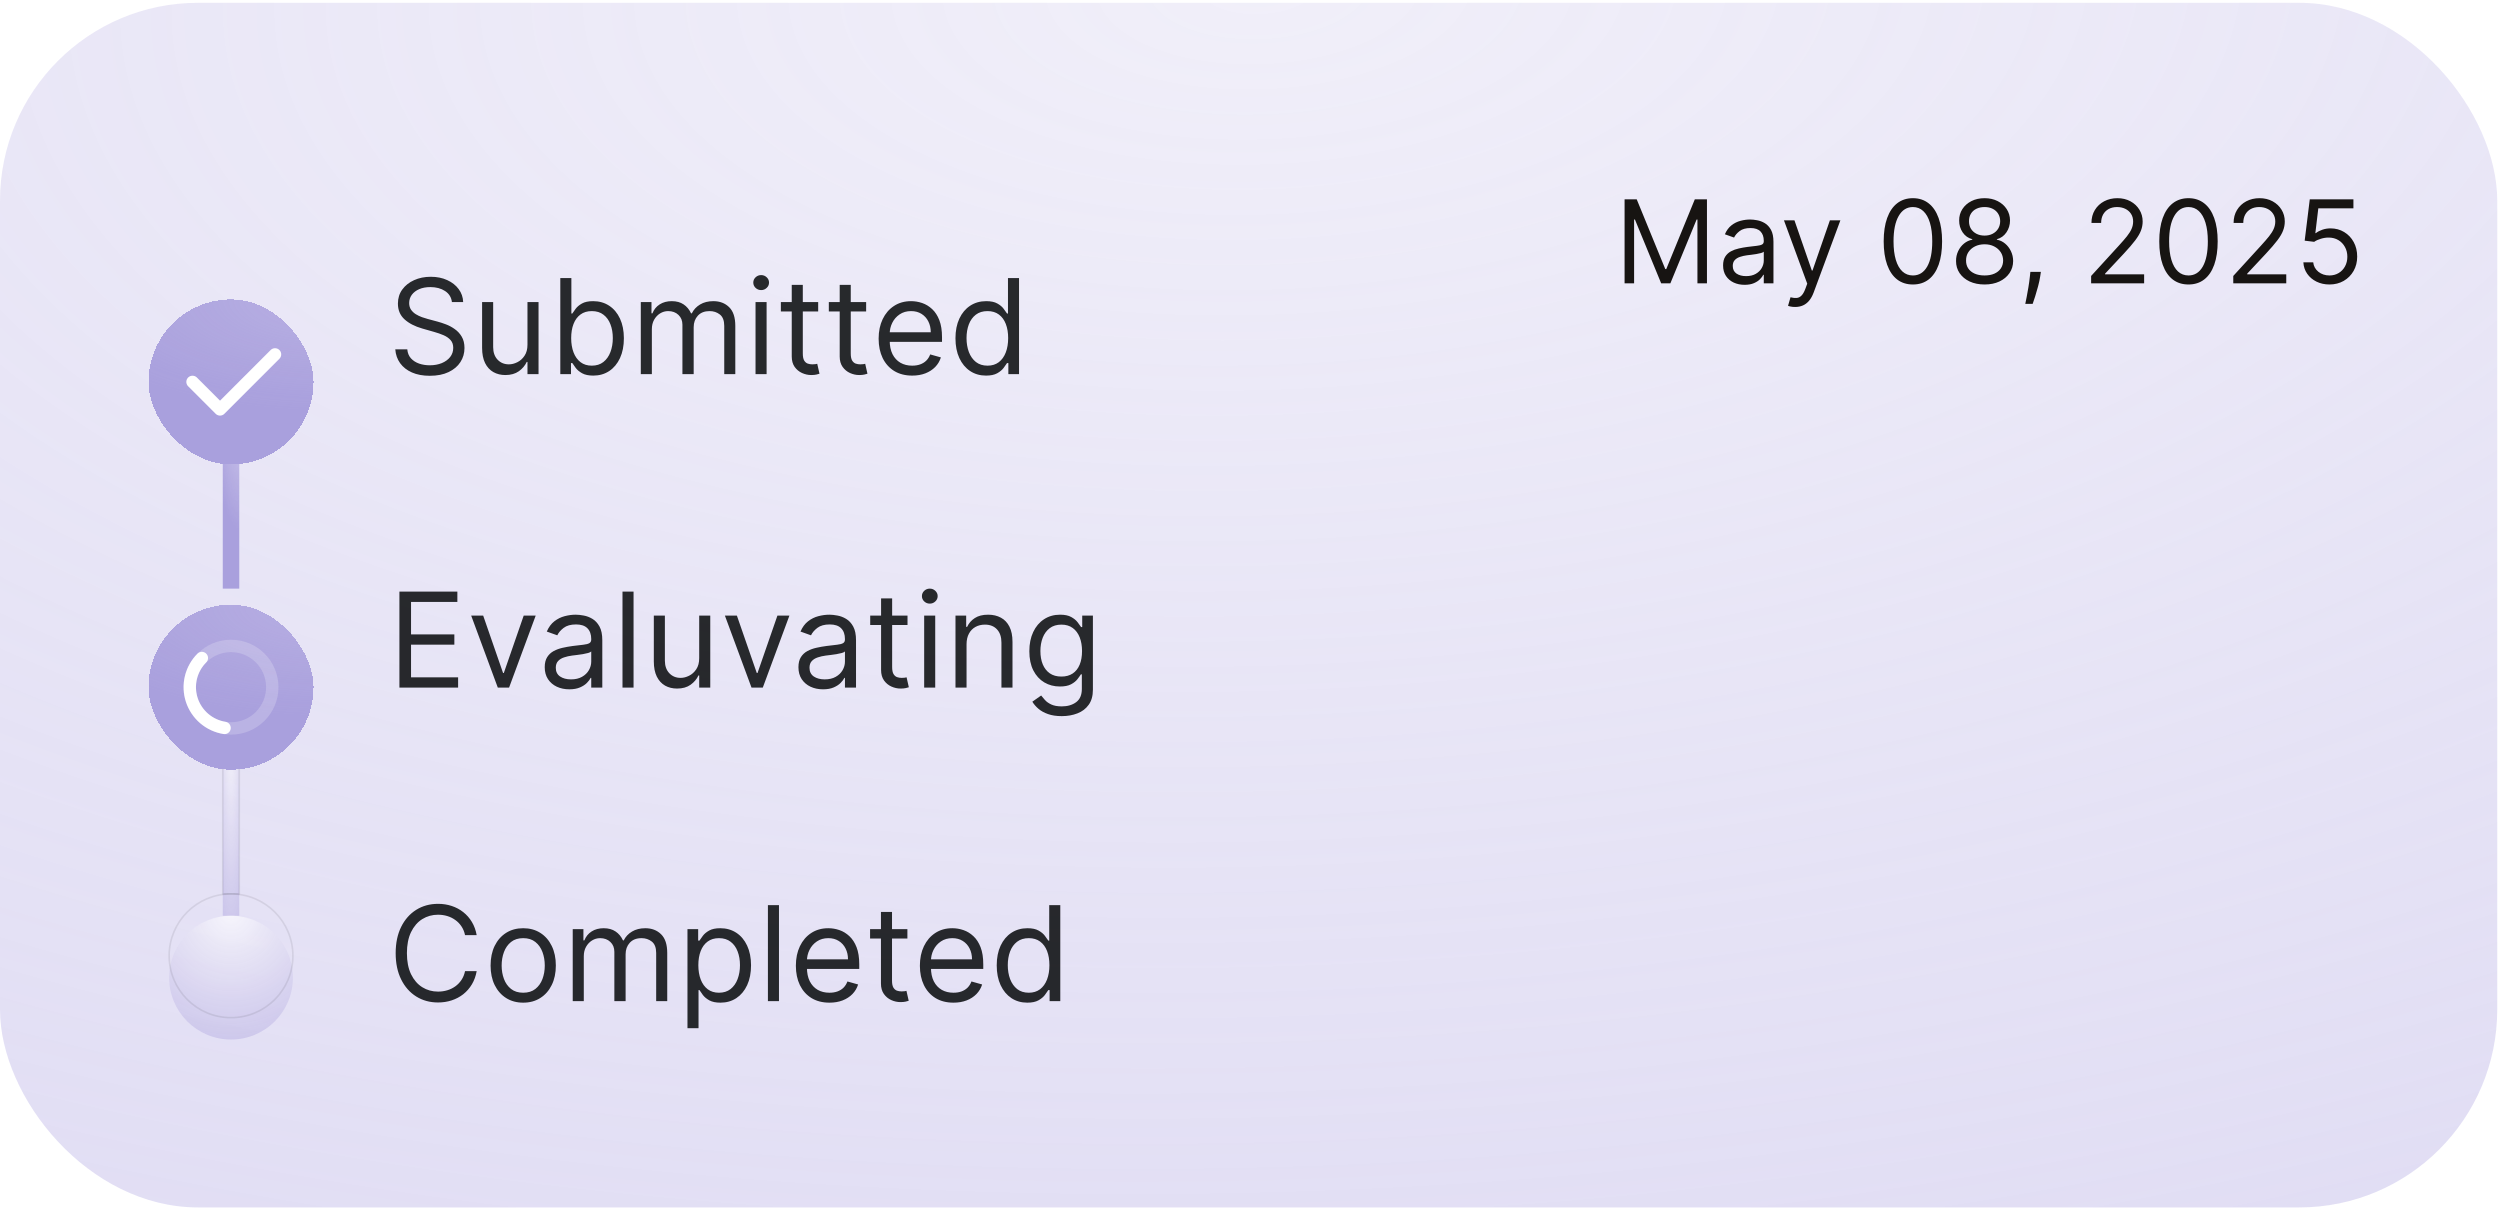<svg width="303" height="147" viewBox="0 0 303 147" fill="none" xmlns="http://www.w3.org/2000/svg">
<rect y="0.341" width="302.667" height="146" rx="24" fill="url(#paint0_radial_1241_5266)"/>
<g clip-path="url(#clip0_1241_5266)">
<rect x="27" y="49.341" width="2" height="22" fill="url(#paint1_radial_1241_5266)"/>
<g filter="url(#filter0_ii_1241_5266)">
<rect x="27" y="86.341" width="2" height="22" fill="url(#paint2_radial_1241_5266)"/>
</g>
<rect x="27" y="86.341" width="2" height="22" stroke="black" stroke-opacity="0.08" stroke-width="0.2"/>
<g filter="url(#filter1_di_1241_5266)">
<rect x="18" y="32.341" width="20" height="20" rx="10" fill="url(#paint3_radial_1241_5266)" shape-rendering="crispEdges"/>
<g clip-path="url(#clip1_1241_5266)">
<path d="M23.333 42.341L26.667 45.675L33.333 39.008" stroke="white" stroke-width="1.5" stroke-linecap="round" stroke-linejoin="round"/>
</g>
</g>
<g filter="url(#filter2_di_1241_5266)">
<rect x="18" y="69.341" width="20" height="20" rx="10" fill="url(#paint4_radial_1241_5266)" shape-rendering="crispEdges"/>
<g clip-path="url(#clip2_1241_5266)">
<circle cx="28" cy="79.341" r="5" stroke="white" stroke-opacity="0.2" stroke-width="1.5" stroke-linecap="round" stroke-linejoin="round"/>
<path d="M24.465 75.806C23.813 76.458 23.354 77.277 23.138 78.174C22.923 79.07 22.96 80.008 23.244 80.885C23.529 81.762 24.051 82.543 24.752 83.142C25.453 83.741 26.305 84.135 27.216 84.279" stroke="white" stroke-width="1.5" stroke-linecap="round" stroke-linejoin="round"/>
</g>
</g>
<g clip-path="url(#clip3_1241_5266)">
<g filter="url(#filter3_ii_1241_5266)">
<circle cx="28" cy="115.841" r="7.5" fill="url(#paint5_radial_1241_5266)"/>
</g>
<circle cx="28" cy="115.841" r="7.5" stroke="black" stroke-opacity="0.08" stroke-width="0.2"/>
</g>
</g>
<path d="M54.773 36.614C54.705 36.038 54.428 35.591 53.943 35.273C53.458 34.955 52.864 34.795 52.159 34.795C51.644 34.795 51.193 34.879 50.807 35.045C50.424 35.212 50.125 35.441 49.909 35.733C49.697 36.025 49.591 36.356 49.591 36.727C49.591 37.038 49.665 37.305 49.812 37.528C49.964 37.748 50.157 37.932 50.392 38.08C50.627 38.223 50.873 38.343 51.131 38.437C51.388 38.528 51.625 38.602 51.841 38.659L53.023 38.977C53.326 39.057 53.663 39.167 54.034 39.307C54.409 39.447 54.767 39.638 55.108 39.881C55.453 40.119 55.737 40.426 55.96 40.801C56.184 41.176 56.295 41.636 56.295 42.182C56.295 42.81 56.131 43.379 55.801 43.886C55.475 44.394 54.998 44.797 54.369 45.096C53.744 45.396 52.985 45.545 52.091 45.545C51.258 45.545 50.536 45.411 49.926 45.142C49.32 44.873 48.843 44.498 48.494 44.017C48.15 43.536 47.955 42.977 47.909 42.341H49.364C49.401 42.78 49.549 43.144 49.807 43.432C50.068 43.716 50.398 43.928 50.795 44.068C51.197 44.205 51.629 44.273 52.091 44.273C52.629 44.273 53.112 44.185 53.54 44.011C53.968 43.833 54.307 43.587 54.557 43.273C54.807 42.955 54.932 42.583 54.932 42.159C54.932 41.773 54.824 41.458 54.608 41.216C54.392 40.973 54.108 40.776 53.756 40.625C53.403 40.473 53.023 40.341 52.614 40.227L51.182 39.818C50.273 39.557 49.553 39.184 49.023 38.699C48.492 38.214 48.227 37.58 48.227 36.795C48.227 36.144 48.403 35.576 48.756 35.091C49.112 34.602 49.589 34.223 50.188 33.955C50.79 33.682 51.462 33.545 52.205 33.545C52.955 33.545 53.621 33.68 54.205 33.949C54.788 34.214 55.25 34.578 55.591 35.04C55.936 35.502 56.117 36.026 56.136 36.614H54.773ZM63.93 41.773V36.614H65.271V45.341H63.93V43.864H63.84C63.635 44.307 63.317 44.684 62.885 44.994C62.453 45.301 61.908 45.455 61.249 45.455C60.703 45.455 60.218 45.335 59.794 45.096C59.37 44.854 59.036 44.49 58.794 44.006C58.552 43.517 58.43 42.901 58.43 42.159V36.614H59.771V42.068C59.771 42.705 59.949 43.212 60.305 43.591C60.665 43.97 61.124 44.159 61.68 44.159C62.014 44.159 62.353 44.074 62.697 43.903C63.046 43.733 63.338 43.471 63.572 43.119C63.811 42.767 63.93 42.318 63.93 41.773ZM67.909 45.341V33.705H69.25V38H69.364C69.462 37.848 69.599 37.655 69.773 37.42C69.951 37.182 70.204 36.97 70.534 36.784C70.867 36.595 71.318 36.5 71.886 36.5C72.621 36.5 73.269 36.684 73.829 37.051C74.39 37.419 74.828 37.939 75.142 38.614C75.456 39.288 75.614 40.083 75.614 41C75.614 41.924 75.456 42.725 75.142 43.403C74.828 44.078 74.392 44.6 73.835 44.971C73.278 45.339 72.636 45.523 71.909 45.523C71.349 45.523 70.9 45.43 70.562 45.244C70.225 45.055 69.966 44.841 69.784 44.602C69.602 44.36 69.462 44.159 69.364 44H69.204V45.341H67.909ZM69.227 40.977C69.227 41.636 69.324 42.218 69.517 42.721C69.71 43.221 69.992 43.614 70.364 43.898C70.735 44.178 71.189 44.318 71.727 44.318C72.288 44.318 72.756 44.17 73.131 43.875C73.51 43.576 73.794 43.174 73.983 42.67C74.176 42.163 74.273 41.598 74.273 40.977C74.273 40.364 74.178 39.81 73.989 39.318C73.803 38.822 73.521 38.43 73.142 38.142C72.767 37.85 72.296 37.705 71.727 37.705C71.182 37.705 70.724 37.843 70.352 38.119C69.981 38.392 69.701 38.775 69.511 39.267C69.322 39.756 69.227 40.326 69.227 40.977ZM77.665 45.341V36.614H78.96V37.977H79.074C79.256 37.511 79.549 37.15 79.954 36.892C80.36 36.631 80.847 36.5 81.415 36.5C81.99 36.5 82.47 36.631 82.852 36.892C83.239 37.15 83.54 37.511 83.756 37.977H83.847C84.07 37.526 84.405 37.169 84.852 36.903C85.299 36.634 85.835 36.5 86.46 36.5C87.24 36.5 87.879 36.744 88.375 37.233C88.871 37.718 89.119 38.473 89.119 39.5V45.341H87.778V39.5C87.778 38.856 87.602 38.396 87.25 38.119C86.898 37.843 86.483 37.705 86.006 37.705C85.392 37.705 84.917 37.89 84.579 38.261C84.242 38.629 84.074 39.095 84.074 39.659V45.341H82.71V39.364C82.71 38.867 82.549 38.468 82.227 38.165C81.905 37.858 81.49 37.705 80.983 37.705C80.635 37.705 80.309 37.797 80.006 37.983C79.706 38.169 79.464 38.426 79.278 38.756C79.097 39.081 79.006 39.458 79.006 39.886V45.341H77.665ZM91.571 45.341V36.614H92.912V45.341H91.571ZM92.253 35.159C91.992 35.159 91.766 35.07 91.577 34.892C91.391 34.714 91.298 34.5 91.298 34.25C91.298 34 91.391 33.786 91.577 33.608C91.766 33.43 91.992 33.341 92.253 33.341C92.514 33.341 92.738 33.43 92.923 33.608C93.113 33.786 93.207 34 93.207 34.25C93.207 34.5 93.113 34.714 92.923 34.892C92.738 35.07 92.514 35.159 92.253 35.159ZM99.163 36.614V37.75H94.641V36.614H99.163ZM95.959 34.523H97.3V42.841C97.3 43.22 97.355 43.504 97.465 43.693C97.578 43.879 97.722 44.004 97.896 44.068C98.074 44.129 98.262 44.159 98.459 44.159C98.606 44.159 98.728 44.151 98.822 44.136C98.917 44.117 98.993 44.102 99.05 44.091L99.322 45.295C99.231 45.33 99.105 45.364 98.942 45.398C98.779 45.435 98.572 45.455 98.322 45.455C97.944 45.455 97.572 45.373 97.209 45.21C96.849 45.047 96.55 44.799 96.311 44.466C96.076 44.133 95.959 43.712 95.959 43.205V34.523ZM104.976 36.614V37.75H100.453V36.614H104.976ZM101.771 34.523H103.112V42.841C103.112 43.22 103.167 43.504 103.277 43.693C103.391 43.879 103.535 44.004 103.709 44.068C103.887 44.129 104.074 44.159 104.271 44.159C104.419 44.159 104.54 44.151 104.635 44.136C104.73 44.117 104.805 44.102 104.862 44.091L105.135 45.295C105.044 45.33 104.917 45.364 104.754 45.398C104.591 45.435 104.385 45.455 104.135 45.455C103.756 45.455 103.385 45.373 103.021 45.21C102.661 45.047 102.362 44.799 102.124 44.466C101.889 44.133 101.771 43.712 101.771 43.205V34.523ZM110.558 45.523C109.717 45.523 108.992 45.337 108.382 44.966C107.776 44.591 107.308 44.068 106.979 43.398C106.653 42.723 106.49 41.939 106.49 41.045C106.49 40.151 106.653 39.364 106.979 38.682C107.308 37.996 107.767 37.462 108.354 37.08C108.945 36.693 109.634 36.5 110.422 36.5C110.876 36.5 111.325 36.576 111.768 36.727C112.212 36.879 112.615 37.125 112.979 37.466C113.342 37.803 113.632 38.25 113.848 38.807C114.064 39.364 114.172 40.049 114.172 40.864V41.432H107.445V40.273H112.808C112.808 39.78 112.71 39.341 112.513 38.955C112.32 38.568 112.043 38.263 111.683 38.04C111.327 37.816 110.907 37.705 110.422 37.705C109.888 37.705 109.426 37.837 109.036 38.102C108.649 38.364 108.352 38.705 108.143 39.125C107.935 39.545 107.831 39.996 107.831 40.477V41.25C107.831 41.909 107.945 42.468 108.172 42.926C108.403 43.381 108.723 43.727 109.132 43.966C109.541 44.201 110.017 44.318 110.558 44.318C110.911 44.318 111.229 44.269 111.513 44.17C111.801 44.068 112.049 43.917 112.257 43.716C112.465 43.511 112.626 43.258 112.74 42.955L114.036 43.318C113.899 43.758 113.67 44.144 113.348 44.477C113.026 44.807 112.628 45.064 112.155 45.25C111.681 45.432 111.149 45.523 110.558 45.523ZM119.507 45.523C118.78 45.523 118.138 45.339 117.581 44.971C117.024 44.6 116.589 44.078 116.274 43.403C115.96 42.725 115.803 41.924 115.803 41C115.803 40.083 115.96 39.288 116.274 38.614C116.589 37.939 117.026 37.419 117.587 37.051C118.147 36.684 118.795 36.5 119.53 36.5C120.098 36.5 120.547 36.595 120.876 36.784C121.21 36.97 121.464 37.182 121.638 37.42C121.816 37.655 121.954 37.848 122.053 38H122.166V33.705H123.507V45.341H122.212V44H122.053C121.954 44.159 121.814 44.36 121.632 44.602C121.45 44.841 121.191 45.055 120.854 45.244C120.517 45.43 120.068 45.523 119.507 45.523ZM119.689 44.318C120.227 44.318 120.681 44.178 121.053 43.898C121.424 43.614 121.706 43.221 121.899 42.721C122.092 42.218 122.189 41.636 122.189 40.977C122.189 40.326 122.094 39.756 121.905 39.267C121.715 38.775 121.435 38.392 121.064 38.119C120.693 37.843 120.234 37.705 119.689 37.705C119.121 37.705 118.647 37.85 118.268 38.142C117.893 38.43 117.611 38.822 117.422 39.318C117.236 39.81 117.143 40.364 117.143 40.977C117.143 41.598 117.238 42.163 117.428 42.67C117.621 43.174 117.905 43.576 118.28 43.875C118.659 44.17 119.128 44.318 119.689 44.318Z" fill="#121417" fill-opacity="0.9"/>
<path d="M48.409 83.341V71.704H55.432V72.954H49.818V76.886H55.068V78.136H49.818V82.091H55.523V83.341H48.409ZM64.926 74.614L61.699 83.341H60.335L57.108 74.614H58.562L60.972 81.568H61.062L63.472 74.614H64.926ZM68.999 83.545C68.445 83.545 67.944 83.441 67.493 83.233C67.042 83.021 66.684 82.716 66.419 82.318C66.154 81.917 66.021 81.432 66.021 80.864C66.021 80.364 66.12 79.958 66.317 79.648C66.514 79.333 66.777 79.087 67.106 78.909C67.436 78.731 67.8 78.598 68.197 78.511C68.599 78.42 69.002 78.348 69.408 78.295C69.938 78.227 70.368 78.176 70.697 78.142C71.031 78.104 71.273 78.042 71.425 77.954C71.58 77.867 71.658 77.716 71.658 77.5V77.454C71.658 76.894 71.504 76.458 71.197 76.148C70.894 75.837 70.434 75.682 69.817 75.682C69.177 75.682 68.675 75.822 68.311 76.102C67.947 76.382 67.692 76.682 67.544 77L66.271 76.545C66.499 76.015 66.802 75.602 67.18 75.307C67.563 75.007 67.98 74.799 68.43 74.682C68.885 74.561 69.332 74.5 69.771 74.5C70.052 74.5 70.374 74.534 70.737 74.602C71.105 74.667 71.459 74.801 71.8 75.006C72.144 75.21 72.43 75.519 72.658 75.932C72.885 76.345 72.999 76.898 72.999 77.591V83.341H71.658V82.159H71.59C71.499 82.348 71.347 82.551 71.135 82.767C70.923 82.983 70.641 83.167 70.288 83.318C69.936 83.47 69.506 83.545 68.999 83.545ZM69.203 82.341C69.733 82.341 70.18 82.237 70.544 82.028C70.912 81.82 71.188 81.551 71.374 81.222C71.563 80.892 71.658 80.545 71.658 80.182V78.954C71.601 79.023 71.476 79.085 71.283 79.142C71.093 79.195 70.874 79.242 70.624 79.284C70.377 79.322 70.137 79.356 69.902 79.386C69.671 79.413 69.483 79.436 69.34 79.454C68.991 79.5 68.665 79.574 68.362 79.676C68.063 79.775 67.82 79.924 67.635 80.125C67.453 80.322 67.362 80.591 67.362 80.932C67.362 81.398 67.535 81.75 67.879 81.989C68.228 82.223 68.669 82.341 69.203 82.341ZM76.787 71.704V83.341H75.446V71.704H76.787ZM84.743 79.773V74.614H86.084V83.341H84.743V81.864H84.652C84.447 82.307 84.129 82.684 83.697 82.994C83.266 83.301 82.72 83.454 82.061 83.454C81.516 83.454 81.031 83.335 80.606 83.097C80.182 82.854 79.849 82.49 79.606 82.006C79.364 81.517 79.243 80.901 79.243 80.159V74.614H80.584V80.068C80.584 80.704 80.762 81.212 81.118 81.591C81.478 81.97 81.936 82.159 82.493 82.159C82.826 82.159 83.165 82.074 83.51 81.903C83.858 81.733 84.15 81.472 84.385 81.119C84.624 80.767 84.743 80.318 84.743 79.773ZM95.676 74.614L92.449 83.341H91.085L87.858 74.614H89.312L91.722 81.568H91.812L94.222 74.614H95.676ZM99.749 83.545C99.195 83.545 98.694 83.441 98.243 83.233C97.792 83.021 97.434 82.716 97.169 82.318C96.904 81.917 96.771 81.432 96.771 80.864C96.771 80.364 96.87 79.958 97.067 79.648C97.264 79.333 97.527 79.087 97.856 78.909C98.186 78.731 98.55 78.598 98.947 78.511C99.349 78.42 99.752 78.348 100.158 78.295C100.688 78.227 101.118 78.176 101.447 78.142C101.781 78.104 102.023 78.042 102.175 77.954C102.33 77.867 102.408 77.716 102.408 77.5V77.454C102.408 76.894 102.254 76.458 101.947 76.148C101.644 75.837 101.184 75.682 100.567 75.682C99.927 75.682 99.425 75.822 99.061 76.102C98.697 76.382 98.442 76.682 98.294 77L97.021 76.545C97.249 76.015 97.552 75.602 97.93 75.307C98.313 75.007 98.73 74.799 99.18 74.682C99.635 74.561 100.082 74.5 100.521 74.5C100.802 74.5 101.124 74.534 101.487 74.602C101.855 74.667 102.209 74.801 102.55 75.006C102.894 75.21 103.18 75.519 103.408 75.932C103.635 76.345 103.749 76.898 103.749 77.591V83.341H102.408V82.159H102.339C102.249 82.348 102.097 82.551 101.885 82.767C101.673 82.983 101.391 83.167 101.038 83.318C100.686 83.47 100.256 83.545 99.749 83.545ZM99.953 82.341C100.483 82.341 100.93 82.237 101.294 82.028C101.661 81.82 101.938 81.551 102.124 81.222C102.313 80.892 102.408 80.545 102.408 80.182V78.954C102.351 79.023 102.226 79.085 102.033 79.142C101.843 79.195 101.624 79.242 101.374 79.284C101.127 79.322 100.887 79.356 100.652 79.386C100.421 79.413 100.233 79.436 100.089 79.454C99.741 79.5 99.415 79.574 99.112 79.676C98.813 79.775 98.57 79.924 98.385 80.125C98.203 80.322 98.112 80.591 98.112 80.932C98.112 81.398 98.285 81.75 98.629 81.989C98.978 82.223 99.419 82.341 99.953 82.341ZM109.991 74.614V75.75H105.469V74.614H109.991ZM106.787 72.523H108.128V80.841C108.128 81.22 108.183 81.504 108.293 81.693C108.406 81.879 108.55 82.004 108.724 82.068C108.902 82.129 109.09 82.159 109.287 82.159C109.435 82.159 109.556 82.151 109.651 82.136C109.745 82.117 109.821 82.102 109.878 82.091L110.151 83.295C110.06 83.329 109.933 83.364 109.77 83.398C109.607 83.436 109.401 83.454 109.151 83.454C108.772 83.454 108.401 83.373 108.037 83.21C107.677 83.047 107.378 82.799 107.139 82.466C106.904 82.132 106.787 81.712 106.787 81.204V72.523ZM112.009 83.341V74.614H113.349V83.341H112.009ZM112.69 73.159C112.429 73.159 112.204 73.07 112.014 72.892C111.829 72.714 111.736 72.5 111.736 72.25C111.736 72 111.829 71.786 112.014 71.608C112.204 71.43 112.429 71.341 112.69 71.341C112.952 71.341 113.175 71.43 113.361 71.608C113.55 71.786 113.645 72 113.645 72.25C113.645 72.5 113.55 72.714 113.361 72.892C113.175 73.07 112.952 73.159 112.69 73.159ZM117.146 78.091V83.341H115.805V74.614H117.101V75.977H117.214C117.419 75.534 117.73 75.178 118.146 74.909C118.563 74.636 119.101 74.5 119.76 74.5C120.351 74.5 120.868 74.621 121.311 74.864C121.754 75.102 122.099 75.466 122.345 75.954C122.591 76.439 122.714 77.053 122.714 77.795V83.341H121.374V77.886C121.374 77.201 121.196 76.667 120.839 76.284C120.483 75.898 119.995 75.704 119.374 75.704C118.946 75.704 118.563 75.797 118.226 75.983C117.893 76.168 117.629 76.439 117.436 76.795C117.243 77.151 117.146 77.583 117.146 78.091ZM128.688 86.795C128.04 86.795 127.483 86.712 127.017 86.545C126.551 86.382 126.163 86.167 125.852 85.898C125.545 85.632 125.301 85.348 125.119 85.045L126.188 84.295C126.309 84.454 126.462 84.636 126.648 84.841C126.833 85.049 127.087 85.229 127.409 85.381C127.735 85.536 128.161 85.614 128.688 85.614C129.392 85.614 129.973 85.443 130.432 85.102C130.89 84.761 131.119 84.227 131.119 83.5V81.727H131.006C130.907 81.886 130.767 82.083 130.585 82.318C130.407 82.549 130.15 82.756 129.812 82.937C129.479 83.115 129.028 83.204 128.46 83.204C127.756 83.204 127.123 83.038 126.562 82.704C126.006 82.371 125.564 81.886 125.239 81.25C124.917 80.614 124.756 79.841 124.756 78.932C124.756 78.038 124.913 77.259 125.227 76.597C125.542 75.93 125.979 75.415 126.54 75.051C127.1 74.684 127.748 74.5 128.483 74.5C129.051 74.5 129.502 74.595 129.835 74.784C130.172 74.97 130.43 75.182 130.608 75.42C130.79 75.655 130.93 75.848 131.028 76H131.165V74.614H132.46V83.591C132.46 84.341 132.29 84.951 131.949 85.42C131.612 85.894 131.157 86.24 130.585 86.46C130.017 86.684 129.384 86.795 128.688 86.795ZM128.642 82C129.18 82 129.634 81.877 130.006 81.631C130.377 81.384 130.659 81.03 130.852 80.568C131.045 80.106 131.142 79.553 131.142 78.909C131.142 78.28 131.047 77.725 130.858 77.244C130.669 76.763 130.388 76.386 130.017 76.114C129.646 75.841 129.188 75.704 128.642 75.704C128.074 75.704 127.6 75.848 127.222 76.136C126.847 76.424 126.564 76.811 126.375 77.295C126.189 77.78 126.097 78.318 126.097 78.909C126.097 79.515 126.191 80.051 126.381 80.517C126.574 80.979 126.858 81.343 127.233 81.608C127.612 81.869 128.081 82 128.642 82Z" fill="#121417" fill-opacity="0.9"/>
<path d="M57.773 113.341H56.364C56.28 112.936 56.135 112.579 55.926 112.273C55.722 111.966 55.472 111.708 55.176 111.5C54.885 111.288 54.561 111.129 54.205 111.023C53.849 110.917 53.477 110.864 53.091 110.864C52.386 110.864 51.748 111.042 51.176 111.398C50.608 111.754 50.155 112.278 49.818 112.972C49.485 113.665 49.318 114.515 49.318 115.523C49.318 116.53 49.485 117.381 49.818 118.074C50.155 118.767 50.608 119.292 51.176 119.648C51.748 120.004 52.386 120.182 53.091 120.182C53.477 120.182 53.849 120.129 54.205 120.023C54.561 119.917 54.885 119.759 55.176 119.551C55.472 119.339 55.722 119.079 55.926 118.773C56.135 118.462 56.28 118.106 56.364 117.704H57.773C57.667 118.299 57.474 118.831 57.193 119.301C56.913 119.771 56.564 120.17 56.148 120.5C55.731 120.826 55.263 121.074 54.744 121.244C54.229 121.415 53.678 121.5 53.091 121.5C52.099 121.5 51.216 121.257 50.443 120.773C49.67 120.288 49.062 119.598 48.619 118.704C48.176 117.811 47.955 116.75 47.955 115.523C47.955 114.295 48.176 113.235 48.619 112.341C49.062 111.447 49.67 110.757 50.443 110.273C51.216 109.788 52.099 109.545 53.091 109.545C53.678 109.545 54.229 109.631 54.744 109.801C55.263 109.972 55.731 110.222 56.148 110.551C56.564 110.877 56.913 111.275 57.193 111.744C57.474 112.21 57.667 112.742 57.773 113.341ZM63.413 121.523C62.626 121.523 61.934 121.335 61.34 120.96C60.749 120.585 60.286 120.061 59.953 119.386C59.624 118.712 59.459 117.924 59.459 117.023C59.459 116.114 59.624 115.32 59.953 114.642C60.286 113.964 60.749 113.437 61.34 113.062C61.934 112.687 62.626 112.5 63.413 112.5C64.201 112.5 64.891 112.687 65.481 113.062C66.076 113.437 66.538 113.964 66.868 114.642C67.201 115.32 67.368 116.114 67.368 117.023C67.368 117.924 67.201 118.712 66.868 119.386C66.538 120.061 66.076 120.585 65.481 120.96C64.891 121.335 64.201 121.523 63.413 121.523ZM63.413 120.318C64.012 120.318 64.504 120.165 64.891 119.858C65.277 119.551 65.563 119.148 65.749 118.648C65.934 118.148 66.027 117.606 66.027 117.023C66.027 116.439 65.934 115.896 65.749 115.392C65.563 114.888 65.277 114.481 64.891 114.17C64.504 113.86 64.012 113.704 63.413 113.704C62.815 113.704 62.322 113.86 61.936 114.17C61.55 114.481 61.264 114.888 61.078 115.392C60.892 115.896 60.8 116.439 60.8 117.023C60.8 117.606 60.892 118.148 61.078 118.648C61.264 119.148 61.55 119.551 61.936 119.858C62.322 120.165 62.815 120.318 63.413 120.318ZM69.415 121.341V112.614H70.71V113.977H70.824C71.006 113.511 71.299 113.15 71.704 112.892C72.11 112.631 72.597 112.5 73.165 112.5C73.74 112.5 74.22 112.631 74.602 112.892C74.989 113.15 75.29 113.511 75.506 113.977H75.597C75.82 113.526 76.155 113.168 76.602 112.903C77.049 112.634 77.585 112.5 78.21 112.5C78.99 112.5 79.629 112.744 80.125 113.233C80.621 113.718 80.869 114.473 80.869 115.5V121.341H79.528V115.5C79.528 114.856 79.352 114.396 79 114.119C78.648 113.843 78.233 113.704 77.756 113.704C77.142 113.704 76.667 113.89 76.329 114.261C75.992 114.629 75.824 115.095 75.824 115.659V121.341H74.46V115.364C74.46 114.867 74.299 114.468 73.977 114.165C73.655 113.858 73.24 113.704 72.733 113.704C72.385 113.704 72.059 113.797 71.756 113.983C71.456 114.168 71.214 114.426 71.028 114.756C70.847 115.081 70.756 115.458 70.756 115.886V121.341H69.415ZM83.321 124.614V112.614H84.617V114H84.776C84.874 113.848 85.01 113.655 85.185 113.42C85.363 113.182 85.617 112.97 85.946 112.784C86.279 112.595 86.73 112.5 87.298 112.5C88.033 112.5 88.681 112.684 89.242 113.051C89.802 113.418 90.24 113.939 90.554 114.614C90.868 115.288 91.026 116.083 91.026 117C91.026 117.924 90.868 118.725 90.554 119.403C90.24 120.078 89.804 120.6 89.247 120.972C88.69 121.339 88.048 121.523 87.321 121.523C86.76 121.523 86.312 121.43 85.974 121.244C85.637 121.055 85.378 120.841 85.196 120.602C85.014 120.36 84.874 120.159 84.776 120H84.662V124.614H83.321ZM84.639 116.977C84.639 117.636 84.736 118.218 84.929 118.722C85.122 119.222 85.404 119.614 85.776 119.898C86.147 120.178 86.601 120.318 87.139 120.318C87.7 120.318 88.168 120.17 88.543 119.875C88.921 119.576 89.206 119.174 89.395 118.67C89.588 118.163 89.685 117.598 89.685 116.977C89.685 116.364 89.59 115.811 89.401 115.318C89.215 114.822 88.933 114.43 88.554 114.142C88.179 113.85 87.707 113.704 87.139 113.704C86.594 113.704 86.135 113.843 85.764 114.119C85.393 114.392 85.113 114.775 84.923 115.267C84.734 115.756 84.639 116.326 84.639 116.977ZM94.412 109.704V121.341H93.071V109.704H94.412ZM100.527 121.523C99.686 121.523 98.961 121.337 98.351 120.966C97.745 120.591 97.277 120.068 96.947 119.398C96.622 118.723 96.459 117.939 96.459 117.045C96.459 116.151 96.622 115.364 96.947 114.682C97.277 113.996 97.735 113.462 98.322 113.079C98.913 112.693 99.603 112.5 100.391 112.5C100.845 112.5 101.294 112.576 101.737 112.727C102.18 112.879 102.584 113.125 102.947 113.466C103.311 113.803 103.601 114.25 103.817 114.807C104.033 115.364 104.141 116.049 104.141 116.864V117.432H97.413V116.273H102.777C102.777 115.78 102.679 115.341 102.482 114.954C102.288 114.568 102.012 114.263 101.652 114.04C101.296 113.816 100.875 113.704 100.391 113.704C99.856 113.704 99.394 113.837 99.004 114.102C98.618 114.364 98.32 114.704 98.112 115.125C97.904 115.545 97.8 115.996 97.8 116.477V117.25C97.8 117.909 97.913 118.468 98.141 118.926C98.372 119.381 98.692 119.727 99.101 119.966C99.51 120.201 99.985 120.318 100.527 120.318C100.879 120.318 101.197 120.269 101.482 120.17C101.769 120.068 102.018 119.917 102.226 119.716C102.434 119.511 102.595 119.257 102.709 118.954L104.004 119.318C103.868 119.757 103.639 120.144 103.317 120.477C102.995 120.807 102.597 121.064 102.124 121.25C101.65 121.432 101.118 121.523 100.527 121.523ZM109.976 112.614V113.75H105.453V112.614H109.976ZM106.771 110.523H108.112V118.841C108.112 119.22 108.167 119.504 108.277 119.693C108.391 119.879 108.535 120.004 108.709 120.068C108.887 120.129 109.074 120.159 109.271 120.159C109.419 120.159 109.54 120.151 109.635 120.136C109.73 120.117 109.805 120.102 109.862 120.091L110.135 121.295C110.044 121.329 109.917 121.364 109.754 121.398C109.591 121.436 109.385 121.454 109.135 121.454C108.756 121.454 108.385 121.373 108.021 121.21C107.661 121.047 107.362 120.799 107.124 120.466C106.889 120.132 106.771 119.712 106.771 119.204V110.523ZM115.558 121.523C114.717 121.523 113.992 121.337 113.382 120.966C112.776 120.591 112.308 120.068 111.979 119.398C111.653 118.723 111.49 117.939 111.49 117.045C111.49 116.151 111.653 115.364 111.979 114.682C112.308 113.996 112.767 113.462 113.354 113.079C113.945 112.693 114.634 112.5 115.422 112.5C115.876 112.5 116.325 112.576 116.768 112.727C117.212 112.879 117.615 113.125 117.979 113.466C118.342 113.803 118.632 114.25 118.848 114.807C119.064 115.364 119.172 116.049 119.172 116.864V117.432H112.445V116.273H117.808C117.808 115.78 117.71 115.341 117.513 114.954C117.32 114.568 117.043 114.263 116.683 114.04C116.327 113.816 115.907 113.704 115.422 113.704C114.888 113.704 114.426 113.837 114.036 114.102C113.649 114.364 113.352 114.704 113.143 115.125C112.935 115.545 112.831 115.996 112.831 116.477V117.25C112.831 117.909 112.945 118.468 113.172 118.926C113.403 119.381 113.723 119.727 114.132 119.966C114.541 120.201 115.017 120.318 115.558 120.318C115.911 120.318 116.229 120.269 116.513 120.17C116.801 120.068 117.049 119.917 117.257 119.716C117.465 119.511 117.626 119.257 117.74 118.954L119.036 119.318C118.899 119.757 118.67 120.144 118.348 120.477C118.026 120.807 117.628 121.064 117.155 121.25C116.681 121.432 116.149 121.523 115.558 121.523ZM124.507 121.523C123.78 121.523 123.138 121.339 122.581 120.972C122.024 120.6 121.589 120.078 121.274 119.403C120.96 118.725 120.803 117.924 120.803 117C120.803 116.083 120.96 115.288 121.274 114.614C121.589 113.939 122.026 113.418 122.587 113.051C123.147 112.684 123.795 112.5 124.53 112.5C125.098 112.5 125.547 112.595 125.876 112.784C126.21 112.97 126.464 113.182 126.638 113.42C126.816 113.655 126.954 113.848 127.053 114H127.166V109.704H128.507V121.341H127.212V120H127.053C126.954 120.159 126.814 120.36 126.632 120.602C126.45 120.841 126.191 121.055 125.854 121.244C125.517 121.43 125.068 121.523 124.507 121.523ZM124.689 120.318C125.227 120.318 125.681 120.178 126.053 119.898C126.424 119.614 126.706 119.222 126.899 118.722C127.092 118.218 127.189 117.636 127.189 116.977C127.189 116.326 127.094 115.756 126.905 115.267C126.715 114.775 126.435 114.392 126.064 114.119C125.693 113.843 125.234 113.704 124.689 113.704C124.121 113.704 123.647 113.85 123.268 114.142C122.893 114.43 122.611 114.822 122.422 115.318C122.236 115.811 122.143 116.364 122.143 116.977C122.143 117.598 122.238 118.163 122.428 118.67C122.621 119.174 122.905 119.576 123.28 119.875C123.659 120.17 124.128 120.318 124.689 120.318Z" fill="#121417" fill-opacity="0.9"/>
<path d="M196.9 24.159H198.371L201.832 32.611H201.951L205.411 24.159H206.883V34.341H205.729V26.605H205.63L202.448 34.341H201.334L198.153 26.605H198.053V34.341H196.9V24.159ZM211.443 34.52C210.959 34.52 210.52 34.429 210.125 34.246C209.731 34.061 209.418 33.794 209.186 33.446C208.954 33.095 208.838 32.67 208.838 32.173C208.838 31.736 208.924 31.381 209.096 31.109C209.269 30.834 209.499 30.619 209.787 30.463C210.076 30.307 210.394 30.191 210.742 30.115C211.093 30.035 211.446 29.972 211.801 29.926C212.265 29.866 212.641 29.822 212.929 29.792C213.221 29.759 213.433 29.704 213.566 29.628C213.702 29.552 213.77 29.419 213.77 29.23V29.19C213.77 28.7 213.635 28.319 213.367 28.047C213.102 27.775 212.699 27.639 212.159 27.639C211.599 27.639 211.159 27.762 210.841 28.007C210.523 28.252 210.299 28.514 210.17 28.793L209.056 28.395C209.255 27.931 209.521 27.57 209.852 27.311C210.187 27.049 210.551 26.867 210.946 26.764C211.343 26.658 211.735 26.605 212.119 26.605C212.364 26.605 212.646 26.635 212.964 26.695C213.286 26.751 213.596 26.869 213.894 27.047C214.195 27.227 214.446 27.497 214.645 27.858C214.843 28.219 214.943 28.703 214.943 29.31V34.341H213.77V33.307H213.71C213.63 33.472 213.498 33.65 213.312 33.839C213.127 34.028 212.88 34.188 212.571 34.321C212.263 34.453 211.887 34.52 211.443 34.52ZM211.622 33.466C212.086 33.466 212.477 33.375 212.795 33.192C213.117 33.01 213.359 32.775 213.521 32.486C213.687 32.198 213.77 31.895 213.77 31.577V30.503C213.72 30.562 213.61 30.617 213.441 30.667C213.276 30.713 213.083 30.755 212.865 30.791C212.649 30.824 212.439 30.854 212.233 30.881C212.031 30.904 211.867 30.924 211.741 30.94C211.436 30.98 211.151 31.045 210.886 31.134C210.624 31.22 210.412 31.351 210.25 31.527C210.091 31.699 210.011 31.935 210.011 32.233C210.011 32.641 210.162 32.949 210.463 33.158C210.768 33.363 211.154 33.466 211.622 33.466ZM217.567 37.205C217.368 37.205 217.19 37.188 217.035 37.155C216.879 37.125 216.771 37.095 216.711 37.065L217.01 36.031C217.295 36.104 217.547 36.131 217.765 36.111C217.984 36.091 218.178 35.993 218.347 35.817C218.519 35.645 218.677 35.365 218.819 34.977L219.038 34.381L216.214 26.704H217.487L219.595 32.79H219.675L221.783 26.704H223.055L219.814 35.455C219.668 35.849 219.487 36.175 219.272 36.434C219.056 36.696 218.806 36.89 218.521 37.016C218.239 37.142 217.921 37.205 217.567 37.205ZM231.843 34.48C231.093 34.48 230.455 34.276 229.928 33.868C229.401 33.458 228.999 32.863 228.72 32.084C228.442 31.302 228.303 30.357 228.303 29.25C228.303 28.149 228.442 27.21 228.72 26.431C229.002 25.649 229.406 25.052 229.933 24.641C230.464 24.227 231.1 24.02 231.843 24.02C232.585 24.02 233.22 24.227 233.747 24.641C234.277 25.052 234.681 25.649 234.96 26.431C235.241 27.21 235.382 28.149 235.382 29.25C235.382 30.357 235.243 31.302 234.965 32.084C234.686 32.863 234.284 33.458 233.757 33.868C233.23 34.276 232.592 34.48 231.843 34.48ZM231.843 33.386C232.585 33.386 233.162 33.028 233.573 32.312C233.984 31.596 234.189 30.576 234.189 29.25C234.189 28.368 234.095 27.618 233.906 26.998C233.72 26.378 233.452 25.906 233.1 25.581C232.752 25.256 232.333 25.094 231.843 25.094C231.107 25.094 230.532 25.457 230.117 26.182C229.703 26.905 229.496 27.927 229.496 29.25C229.496 30.131 229.589 30.881 229.774 31.497C229.96 32.114 230.227 32.583 230.575 32.904C230.926 33.225 231.349 33.386 231.843 33.386ZM240.533 34.48C239.85 34.48 239.247 34.359 238.723 34.117C238.203 33.872 237.797 33.535 237.505 33.108C237.214 32.677 237.069 32.187 237.073 31.636C237.069 31.205 237.154 30.808 237.326 30.443C237.499 30.075 237.734 29.769 238.032 29.523C238.334 29.275 238.67 29.117 239.041 29.051V28.991C238.554 28.865 238.166 28.592 237.878 28.171C237.59 27.747 237.447 27.265 237.45 26.724C237.447 26.207 237.578 25.745 237.843 25.337C238.108 24.93 238.473 24.608 238.937 24.373C239.404 24.137 239.936 24.02 240.533 24.02C241.123 24.02 241.65 24.137 242.114 24.373C242.578 24.608 242.942 24.93 243.208 25.337C243.476 25.745 243.612 26.207 243.615 26.724C243.612 27.265 243.464 27.747 243.173 28.171C242.884 28.592 242.502 28.865 242.024 28.991V29.051C242.392 29.117 242.724 29.275 243.019 29.523C243.314 29.769 243.549 30.075 243.725 30.443C243.9 30.808 243.99 31.205 243.993 31.636C243.99 32.187 243.841 32.677 243.546 33.108C243.254 33.535 242.848 33.872 242.328 34.117C241.811 34.359 241.212 34.48 240.533 34.48ZM240.533 33.386C240.994 33.386 241.391 33.312 241.726 33.163C242.061 33.013 242.319 32.803 242.502 32.531C242.684 32.259 242.777 31.941 242.78 31.577C242.777 31.192 242.677 30.852 242.482 30.557C242.286 30.262 242.019 30.03 241.681 29.861C241.347 29.692 240.964 29.608 240.533 29.608C240.099 29.608 239.711 29.692 239.37 29.861C239.031 30.03 238.765 30.262 238.569 30.557C238.377 30.852 238.282 31.192 238.286 31.577C238.282 31.941 238.37 32.259 238.549 32.531C238.731 32.803 238.992 33.013 239.33 33.163C239.668 33.312 240.069 33.386 240.533 33.386ZM240.533 28.554C240.897 28.554 241.221 28.481 241.502 28.335C241.787 28.189 242.011 27.985 242.173 27.724C242.336 27.462 242.419 27.155 242.422 26.804C242.419 26.459 242.338 26.159 242.178 25.904C242.019 25.645 241.799 25.447 241.517 25.307C241.236 25.165 240.907 25.094 240.533 25.094C240.152 25.094 239.819 25.165 239.534 25.307C239.249 25.447 239.028 25.645 238.872 25.904C238.717 26.159 238.64 26.459 238.644 26.804C238.64 27.155 238.718 27.462 238.877 27.724C239.04 27.985 239.263 28.189 239.548 28.335C239.834 28.481 240.162 28.554 240.533 28.554ZM247.354 32.949L247.274 33.486C247.218 33.864 247.132 34.268 247.016 34.699C246.903 35.13 246.785 35.536 246.663 35.917C246.54 36.298 246.439 36.601 246.36 36.827H245.465C245.508 36.614 245.564 36.334 245.634 35.986C245.703 35.638 245.773 35.249 245.843 34.818C245.915 34.391 245.975 33.953 246.022 33.506L246.081 32.949H247.354ZM253.445 34.341V33.446L256.806 29.767C257.201 29.336 257.525 28.962 257.781 28.643C258.036 28.322 258.225 28.02 258.347 27.738C258.473 27.453 258.536 27.155 258.536 26.844C258.536 26.486 258.45 26.176 258.278 25.914C258.109 25.652 257.877 25.45 257.582 25.307C257.287 25.165 256.955 25.094 256.587 25.094C256.196 25.094 255.855 25.175 255.563 25.337C255.275 25.496 255.051 25.72 254.892 26.008C254.736 26.297 254.658 26.635 254.658 27.023H253.485C253.485 26.426 253.623 25.902 253.898 25.452C254.173 25.001 254.547 24.649 255.021 24.398C255.499 24.146 256.034 24.02 256.627 24.02C257.224 24.02 257.752 24.146 258.213 24.398C258.674 24.649 259.035 24.989 259.297 25.417C259.559 25.844 259.69 26.32 259.69 26.844C259.69 27.218 259.622 27.584 259.486 27.942C259.353 28.297 259.121 28.693 258.79 29.131C258.462 29.565 258.006 30.095 257.423 30.721L255.136 33.167V33.247H259.869V34.341H253.445ZM265.243 34.48C264.494 34.48 263.856 34.276 263.329 33.868C262.802 33.458 262.399 32.863 262.121 32.084C261.842 31.302 261.703 30.357 261.703 29.25C261.703 28.149 261.842 27.21 262.121 26.431C262.402 25.649 262.807 25.052 263.334 24.641C263.864 24.227 264.5 24.02 265.243 24.02C265.985 24.02 266.62 24.227 267.147 24.641C267.677 25.052 268.082 25.649 268.36 26.431C268.642 27.21 268.783 28.149 268.783 29.25C268.783 30.357 268.643 31.302 268.365 32.084C268.087 32.863 267.684 33.458 267.157 33.868C266.63 34.276 265.992 34.48 265.243 34.48ZM265.243 33.386C265.985 33.386 266.562 33.028 266.973 32.312C267.384 31.596 267.59 30.576 267.59 29.25C267.59 28.368 267.495 27.618 267.306 26.998C267.121 26.378 266.852 25.906 266.501 25.581C266.153 25.256 265.733 25.094 265.243 25.094C264.507 25.094 263.932 25.457 263.518 26.182C263.103 26.905 262.896 27.927 262.896 29.25C262.896 30.131 262.989 30.881 263.175 31.497C263.36 32.114 263.627 32.583 263.975 32.904C264.326 33.225 264.749 33.386 265.243 33.386ZM270.672 34.341V33.446L274.033 29.767C274.427 29.336 274.752 28.962 275.007 28.643C275.262 28.322 275.451 28.02 275.574 27.738C275.7 27.453 275.763 27.155 275.763 26.844C275.763 26.486 275.677 26.176 275.504 25.914C275.335 25.652 275.103 25.45 274.808 25.307C274.513 25.165 274.182 25.094 273.814 25.094C273.423 25.094 273.081 25.175 272.79 25.337C272.501 25.496 272.278 25.72 272.119 26.008C271.963 26.297 271.885 26.635 271.885 27.023H270.712C270.712 26.426 270.849 25.902 271.124 25.452C271.399 25.001 271.774 24.649 272.248 24.398C272.725 24.146 273.26 24.02 273.854 24.02C274.45 24.02 274.979 24.146 275.44 24.398C275.9 24.649 276.262 24.989 276.523 25.417C276.785 25.844 276.916 26.32 276.916 26.844C276.916 27.218 276.848 27.584 276.712 27.942C276.58 28.297 276.348 28.693 276.016 29.131C275.688 29.565 275.233 30.095 274.649 30.721L272.362 33.167V33.247H277.095V34.341H270.672ZM282.33 34.48C281.747 34.48 281.222 34.364 280.754 34.132C280.287 33.9 279.912 33.582 279.631 33.178C279.349 32.773 279.195 32.312 279.168 31.795H280.362C280.408 32.256 280.617 32.637 280.988 32.939C281.362 33.237 281.81 33.386 282.33 33.386C282.748 33.386 283.119 33.288 283.444 33.093C283.772 32.897 284.029 32.629 284.215 32.288C284.403 31.943 284.498 31.553 284.498 31.119C284.498 30.675 284.4 30.279 284.205 29.931C284.012 29.58 283.747 29.303 283.409 29.101C283.071 28.899 282.685 28.796 282.251 28.793C281.939 28.789 281.619 28.837 281.291 28.937C280.963 29.033 280.693 29.157 280.481 29.31L279.327 29.17L279.944 24.159H285.234V25.253H280.978L280.62 28.256H280.68C280.889 28.09 281.15 27.952 281.465 27.843C281.78 27.734 282.108 27.679 282.45 27.679C283.073 27.679 283.628 27.828 284.115 28.126C284.606 28.421 284.99 28.826 285.268 29.339C285.55 29.853 285.691 30.44 285.691 31.099C285.691 31.749 285.545 32.329 285.254 32.839C284.965 33.346 284.567 33.748 284.06 34.042C283.553 34.334 282.977 34.48 282.33 34.48Z" fill="#171412"/>
<defs>
<filter id="filter0_ii_1241_5266" x="26.9" y="86.241" width="2.2" height="23.524" filterUnits="userSpaceOnUse" color-interpolation-filters="sRGB">
<feFlood flood-opacity="0" result="BackgroundImageFix"/>
<feBlend mode="normal" in="SourceGraphic" in2="BackgroundImageFix" result="shape"/>
<feColorMatrix in="SourceAlpha" type="matrix" values="0 0 0 0 0 0 0 0 0 0 0 0 0 0 0 0 0 0 127 0" result="hardAlpha"/>
<feOffset dy="1.325"/>
<feGaussianBlur stdDeviation="10.598"/>
<feComposite in2="hardAlpha" operator="arithmetic" k2="-1" k3="1"/>
<feColorMatrix type="matrix" values="0 0 0 0 1 0 0 0 0 1 0 0 0 0 1 0 0 0 0.12 0"/>
<feBlend mode="normal" in2="shape" result="effect1_innerShadow_1241_5266"/>
<feColorMatrix in="SourceAlpha" type="matrix" values="0 0 0 0 0 0 0 0 0 0 0 0 0 0 0 0 0 0 127 0" result="hardAlpha"/>
<feOffset dy="1.325"/>
<feGaussianBlur stdDeviation="0.663"/>
<feComposite in2="hardAlpha" operator="arithmetic" k2="-1" k3="1"/>
<feColorMatrix type="matrix" values="0 0 0 0 1 0 0 0 0 1 0 0 0 0 1 0 0 0 0.09 0"/>
<feBlend mode="normal" in2="effect1_innerShadow_1241_5266" result="effect2_innerShadow_1241_5266"/>
</filter>
<filter id="filter1_di_1241_5266" x="12.74" y="31.026" width="30.52" height="31.835" filterUnits="userSpaceOnUse" color-interpolation-filters="sRGB">
<feFlood flood-opacity="0" result="BackgroundImageFix"/>
<feColorMatrix in="SourceAlpha" type="matrix" values="0 0 0 0 0 0 0 0 0 0 0 0 0 0 0 0 0 0 127 0" result="hardAlpha"/>
<feOffset dy="5.26"/>
<feGaussianBlur stdDeviation="2.63"/>
<feComposite in2="hardAlpha" operator="out"/>
<feColorMatrix type="matrix" values="0 0 0 0 0.992 0 0 0 0 0.588 0 0 0 0 0.18 0 0 0 0.07 0"/>
<feBlend mode="normal" in2="BackgroundImageFix" result="effect1_dropShadow_1241_5266"/>
<feBlend mode="normal" in="SourceGraphic" in2="effect1_dropShadow_1241_5266" result="shape"/>
<feColorMatrix in="SourceAlpha" type="matrix" values="0 0 0 0 0 0 0 0 0 0 0 0 0 0 0 0 0 0 127 0" result="hardAlpha"/>
<feOffset dy="-1.315"/>
<feGaussianBlur stdDeviation="0.657"/>
<feComposite in2="hardAlpha" operator="arithmetic" k2="-1" k3="1"/>
<feColorMatrix type="matrix" values="0 0 0 0 1 0 0 0 0 1 0 0 0 0 1 0 0 0 0.29 0"/>
<feBlend mode="normal" in2="shape" result="effect2_innerShadow_1241_5266"/>
</filter>
<filter id="filter2_di_1241_5266" x="12.74" y="68.026" width="30.52" height="31.835" filterUnits="userSpaceOnUse" color-interpolation-filters="sRGB">
<feFlood flood-opacity="0" result="BackgroundImageFix"/>
<feColorMatrix in="SourceAlpha" type="matrix" values="0 0 0 0 0 0 0 0 0 0 0 0 0 0 0 0 0 0 127 0" result="hardAlpha"/>
<feOffset dy="5.26"/>
<feGaussianBlur stdDeviation="2.63"/>
<feComposite in2="hardAlpha" operator="out"/>
<feColorMatrix type="matrix" values="0 0 0 0 0.992 0 0 0 0 0.588 0 0 0 0 0.18 0 0 0 0.07 0"/>
<feBlend mode="normal" in2="BackgroundImageFix" result="effect1_dropShadow_1241_5266"/>
<feBlend mode="normal" in="SourceGraphic" in2="effect1_dropShadow_1241_5266" result="shape"/>
<feColorMatrix in="SourceAlpha" type="matrix" values="0 0 0 0 0 0 0 0 0 0 0 0 0 0 0 0 0 0 127 0" result="hardAlpha"/>
<feOffset dy="-1.315"/>
<feGaussianBlur stdDeviation="0.657"/>
<feComposite in2="hardAlpha" operator="arithmetic" k2="-1" k3="1"/>
<feColorMatrix type="matrix" values="0 0 0 0 1 0 0 0 0 1 0 0 0 0 1 0 0 0 0.29 0"/>
<feBlend mode="normal" in2="shape" result="effect2_innerShadow_1241_5266"/>
</filter>
<filter id="filter3_ii_1241_5266" x="20.4" y="108.241" width="15.2" height="16.524" filterUnits="userSpaceOnUse" color-interpolation-filters="sRGB">
<feFlood flood-opacity="0" result="BackgroundImageFix"/>
<feBlend mode="normal" in="SourceGraphic" in2="BackgroundImageFix" result="shape"/>
<feColorMatrix in="SourceAlpha" type="matrix" values="0 0 0 0 0 0 0 0 0 0 0 0 0 0 0 0 0 0 127 0" result="hardAlpha"/>
<feOffset dy="1.325"/>
<feGaussianBlur stdDeviation="10.598"/>
<feComposite in2="hardAlpha" operator="arithmetic" k2="-1" k3="1"/>
<feColorMatrix type="matrix" values="0 0 0 0 1 0 0 0 0 1 0 0 0 0 1 0 0 0 0.12 0"/>
<feBlend mode="normal" in2="shape" result="effect1_innerShadow_1241_5266"/>
<feColorMatrix in="SourceAlpha" type="matrix" values="0 0 0 0 0 0 0 0 0 0 0 0 0 0 0 0 0 0 127 0" result="hardAlpha"/>
<feOffset dy="1.325"/>
<feGaussianBlur stdDeviation="0.663"/>
<feComposite in2="hardAlpha" operator="arithmetic" k2="-1" k3="1"/>
<feColorMatrix type="matrix" values="0 0 0 0 1 0 0 0 0 1 0 0 0 0 1 0 0 0 0.09 0"/>
<feBlend mode="normal" in2="effect1_innerShadow_1241_5266" result="effect2_innerShadow_1241_5266"/>
</filter>
<radialGradient id="paint0_radial_1241_5266" cx="0" cy="0" r="1" gradientUnits="userSpaceOnUse" gradientTransform="translate(151.333 -2.472) rotate(89.1) scale(195.558 388.026)">
<stop stop-color="#AAA0DD" stop-opacity="0.17"/>
<stop offset="1" stop-color="#B2A9E3" stop-opacity="0.42"/>
</radialGradient>
<radialGradient id="paint1_radial_1241_5266" cx="0" cy="0" r="1" gradientUnits="userSpaceOnUse" gradientTransform="translate(29.25 49.341) rotate(90) scale(14.888 3.422)">
<stop stop-color="#AAA0DD" stop-opacity="0.42"/>
<stop offset="1" stop-color="#A9A0DD"/>
</radialGradient>
<radialGradient id="paint2_radial_1241_5266" cx="0" cy="0" r="1" gradientUnits="userSpaceOnUse" gradientTransform="translate(28 85.917) rotate(89.96) scale(29.464 2.564)">
<stop stop-color="white" stop-opacity="0.67"/>
<stop offset="1" stop-color="#AAA0DD" stop-opacity="0.55"/>
</radialGradient>
<radialGradient id="paint3_radial_1241_5266" cx="0" cy="0" r="1" gradientUnits="userSpaceOnUse" gradientTransform="translate(40.5 32.341) rotate(90) scale(13.534 34.215)">
<stop stop-color="#AAA0DD" stop-opacity="0.79"/>
<stop offset="1" stop-color="#A9A0DD"/>
</radialGradient>
<radialGradient id="paint4_radial_1241_5266" cx="0" cy="0" r="1" gradientUnits="userSpaceOnUse" gradientTransform="translate(40.5 69.341) rotate(90) scale(13.534 34.215)">
<stop stop-color="#AAA0DD" stop-opacity="0.79"/>
<stop offset="1" stop-color="#A9A0DD"/>
</radialGradient>
<radialGradient id="paint5_radial_1241_5266" cx="0" cy="0" r="1" gradientUnits="userSpaceOnUse" gradientTransform="translate(28 108.052) rotate(89.566) scale(20.09 19.232)">
<stop stop-color="white" stop-opacity="0.67"/>
<stop offset="1" stop-color="#AAA0DD" stop-opacity="0.55"/>
</radialGradient>
<clipPath id="clip0_1241_5266">
<rect width="24" height="96" fill="white" transform="translate(16 32.341)"/>
</clipPath>
<clipPath id="clip1_1241_5266">
<rect width="16" height="16" fill="white" transform="translate(20 34.341)"/>
</clipPath>
<clipPath id="clip2_1241_5266">
<rect width="16" height="16" fill="white" transform="translate(20 71.341)"/>
</clipPath>
<clipPath id="clip3_1241_5266">
<rect width="24" height="24" fill="white" transform="translate(16 104.341)"/>
</clipPath>
</defs>
</svg>
